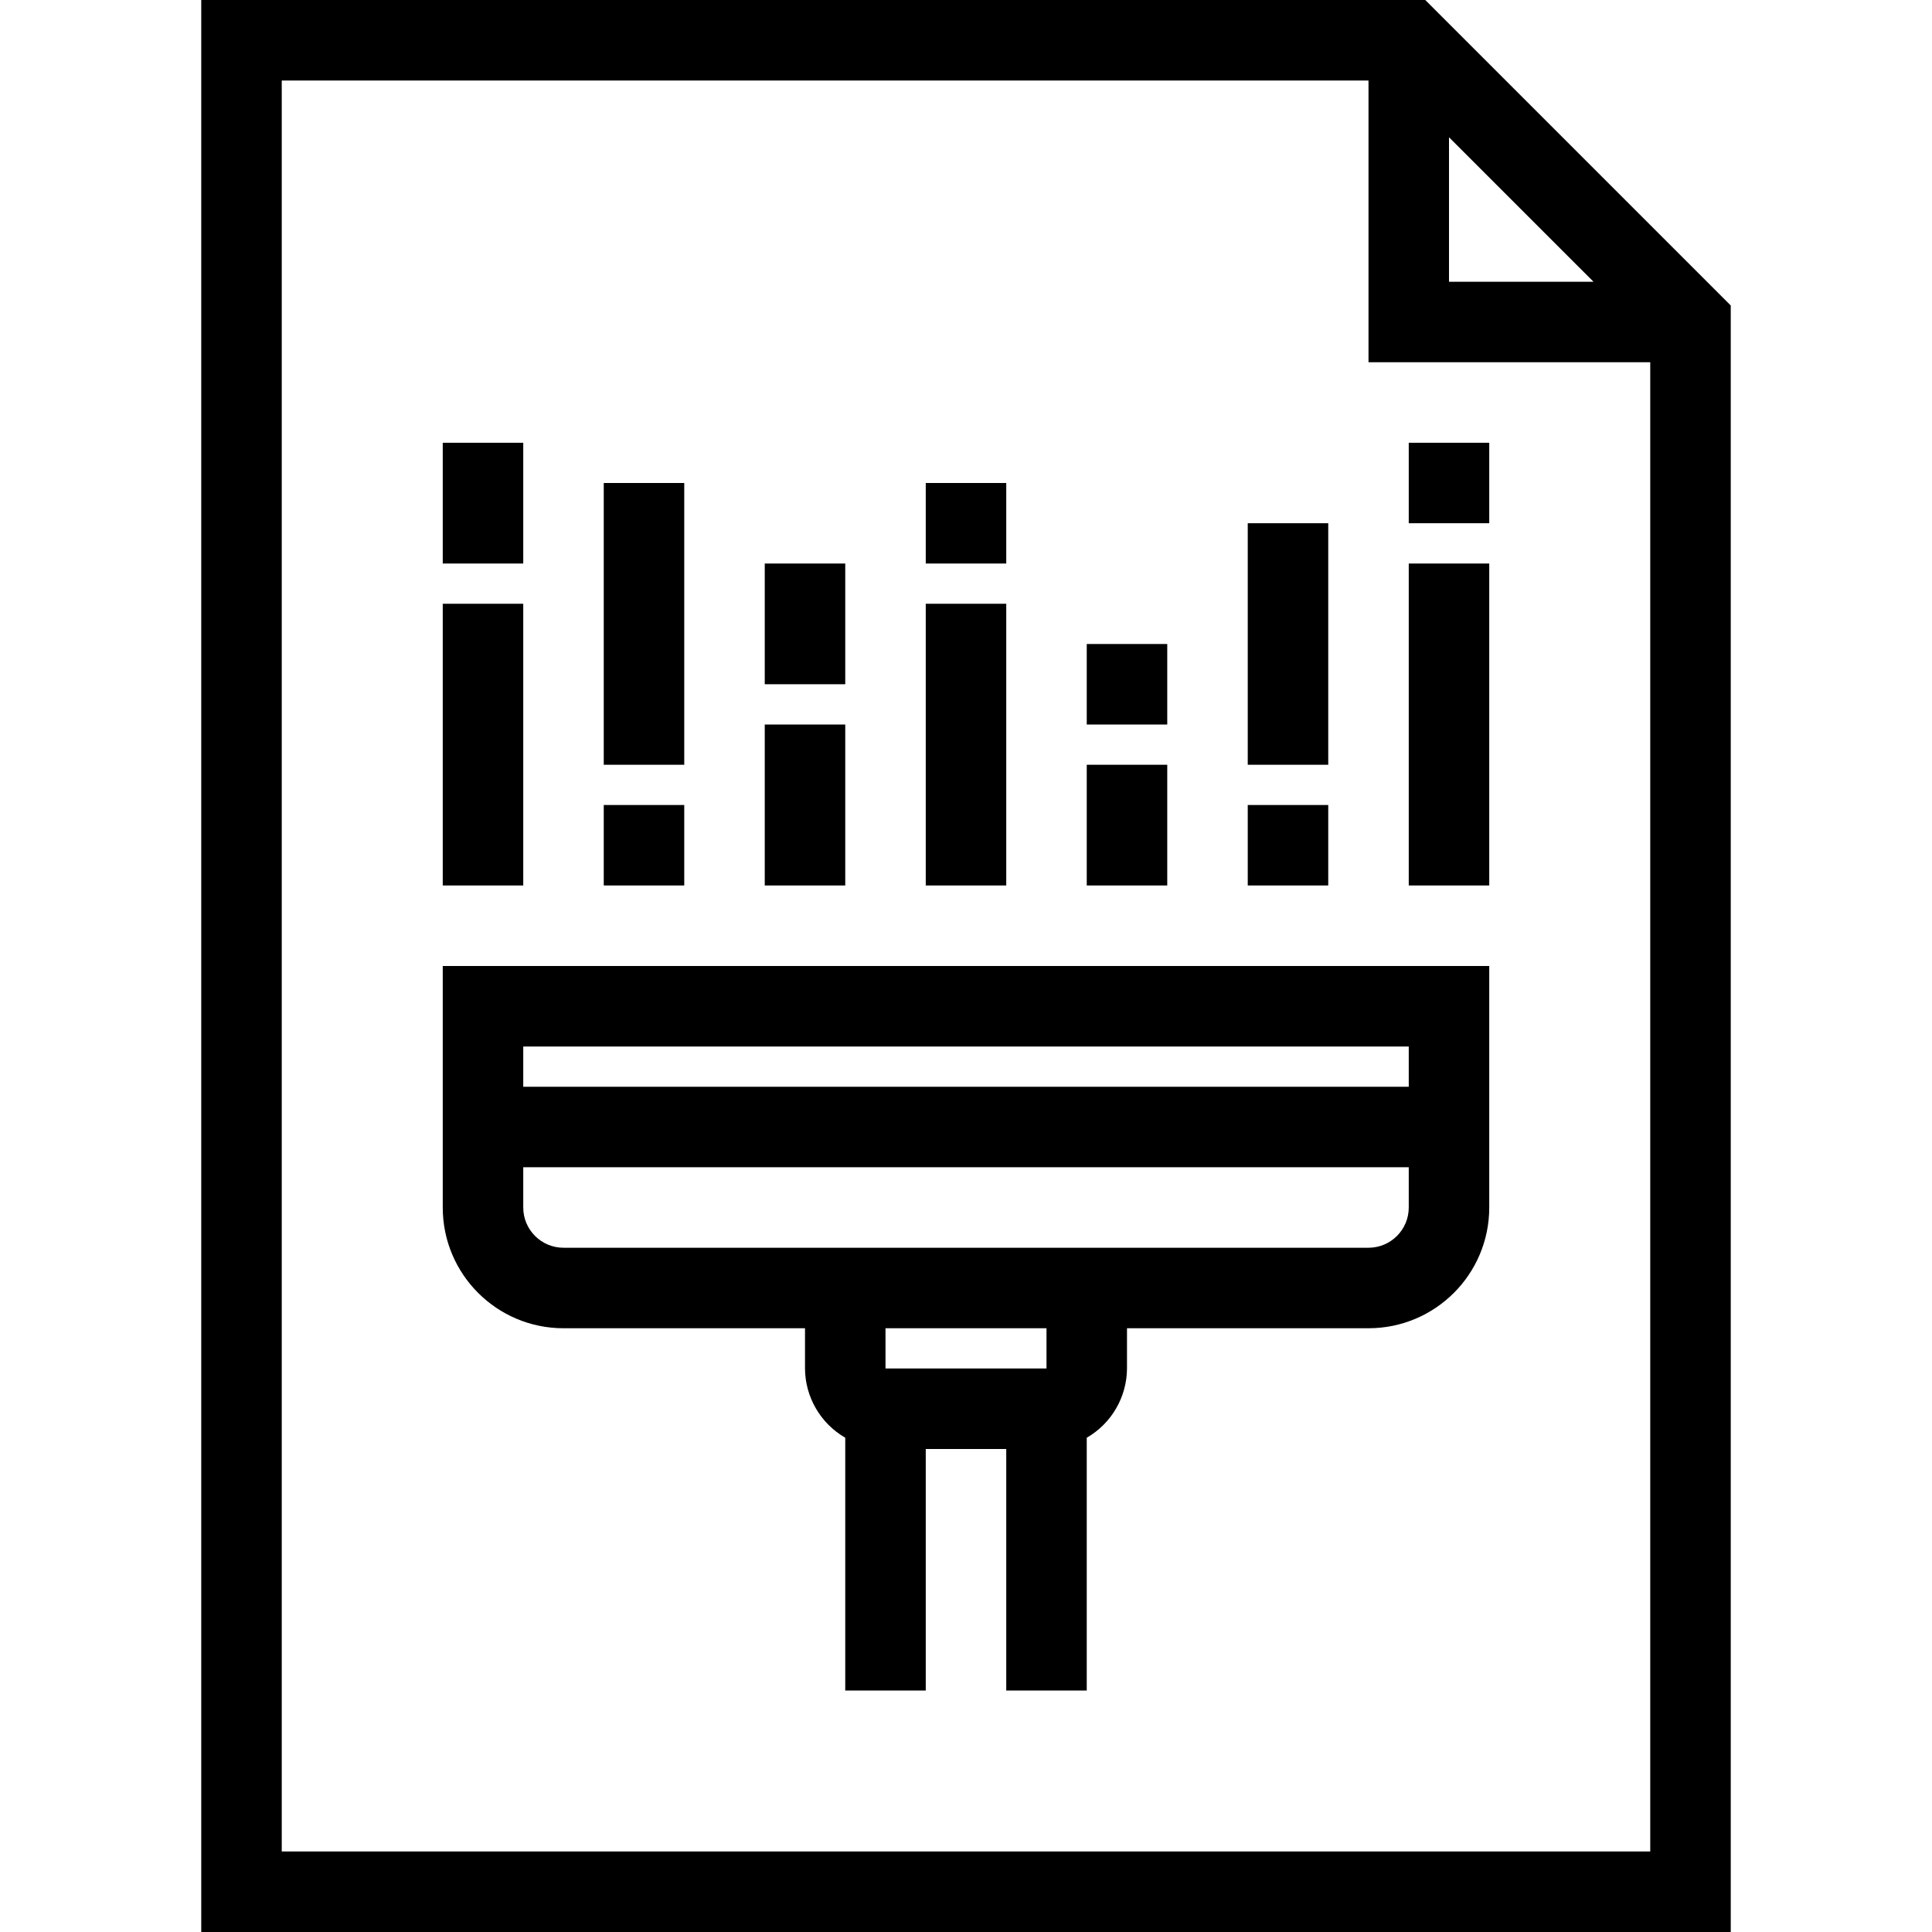 <svg width="48" height="48" viewBox="0 0 48 48" fill="none" xmlns="http://www.w3.org/2000/svg">
<path fill-rule="evenodd" clip-rule="evenodd" d="M35.41 0H5V48H43V7.59L35.41 0ZM36 3.41L39.59 7H36V3.41ZM7 46V2H34V9H41V46H7ZM11 30C11 31.657 12.343 33 14 33H20V34C20.004 34.71 20.385 35.365 21 35.72V42H23V36H25V42H27V35.72C27.615 35.365 27.996 34.71 28 34V33H34C35.657 33 37 31.657 37 30V24H11V30ZM26 34H22V33H26V34ZM34 31H14C13.448 31 13 30.552 13 30V29H35V30C35 30.552 34.552 31 34 31ZM35 26V27H13V26H35ZM13 22H11V15H13V22ZM13 14H11V11H13V14ZM17 22H15V20H17V22ZM17 19H15V12H17V19ZM21 22H19V18H21V22ZM21 17H19V14H21V17ZM33 22H31V20H33V22ZM33 19H31V13H33V19ZM29 22H27V19H29V22ZM29 18H27V16H29V18ZM25 22H23V15H25V22ZM25 14H23V12H25V14ZM35 14H37V22H35V14ZM35 11H37V13H35V11Z"  fill="currentColor"/>
</svg>
